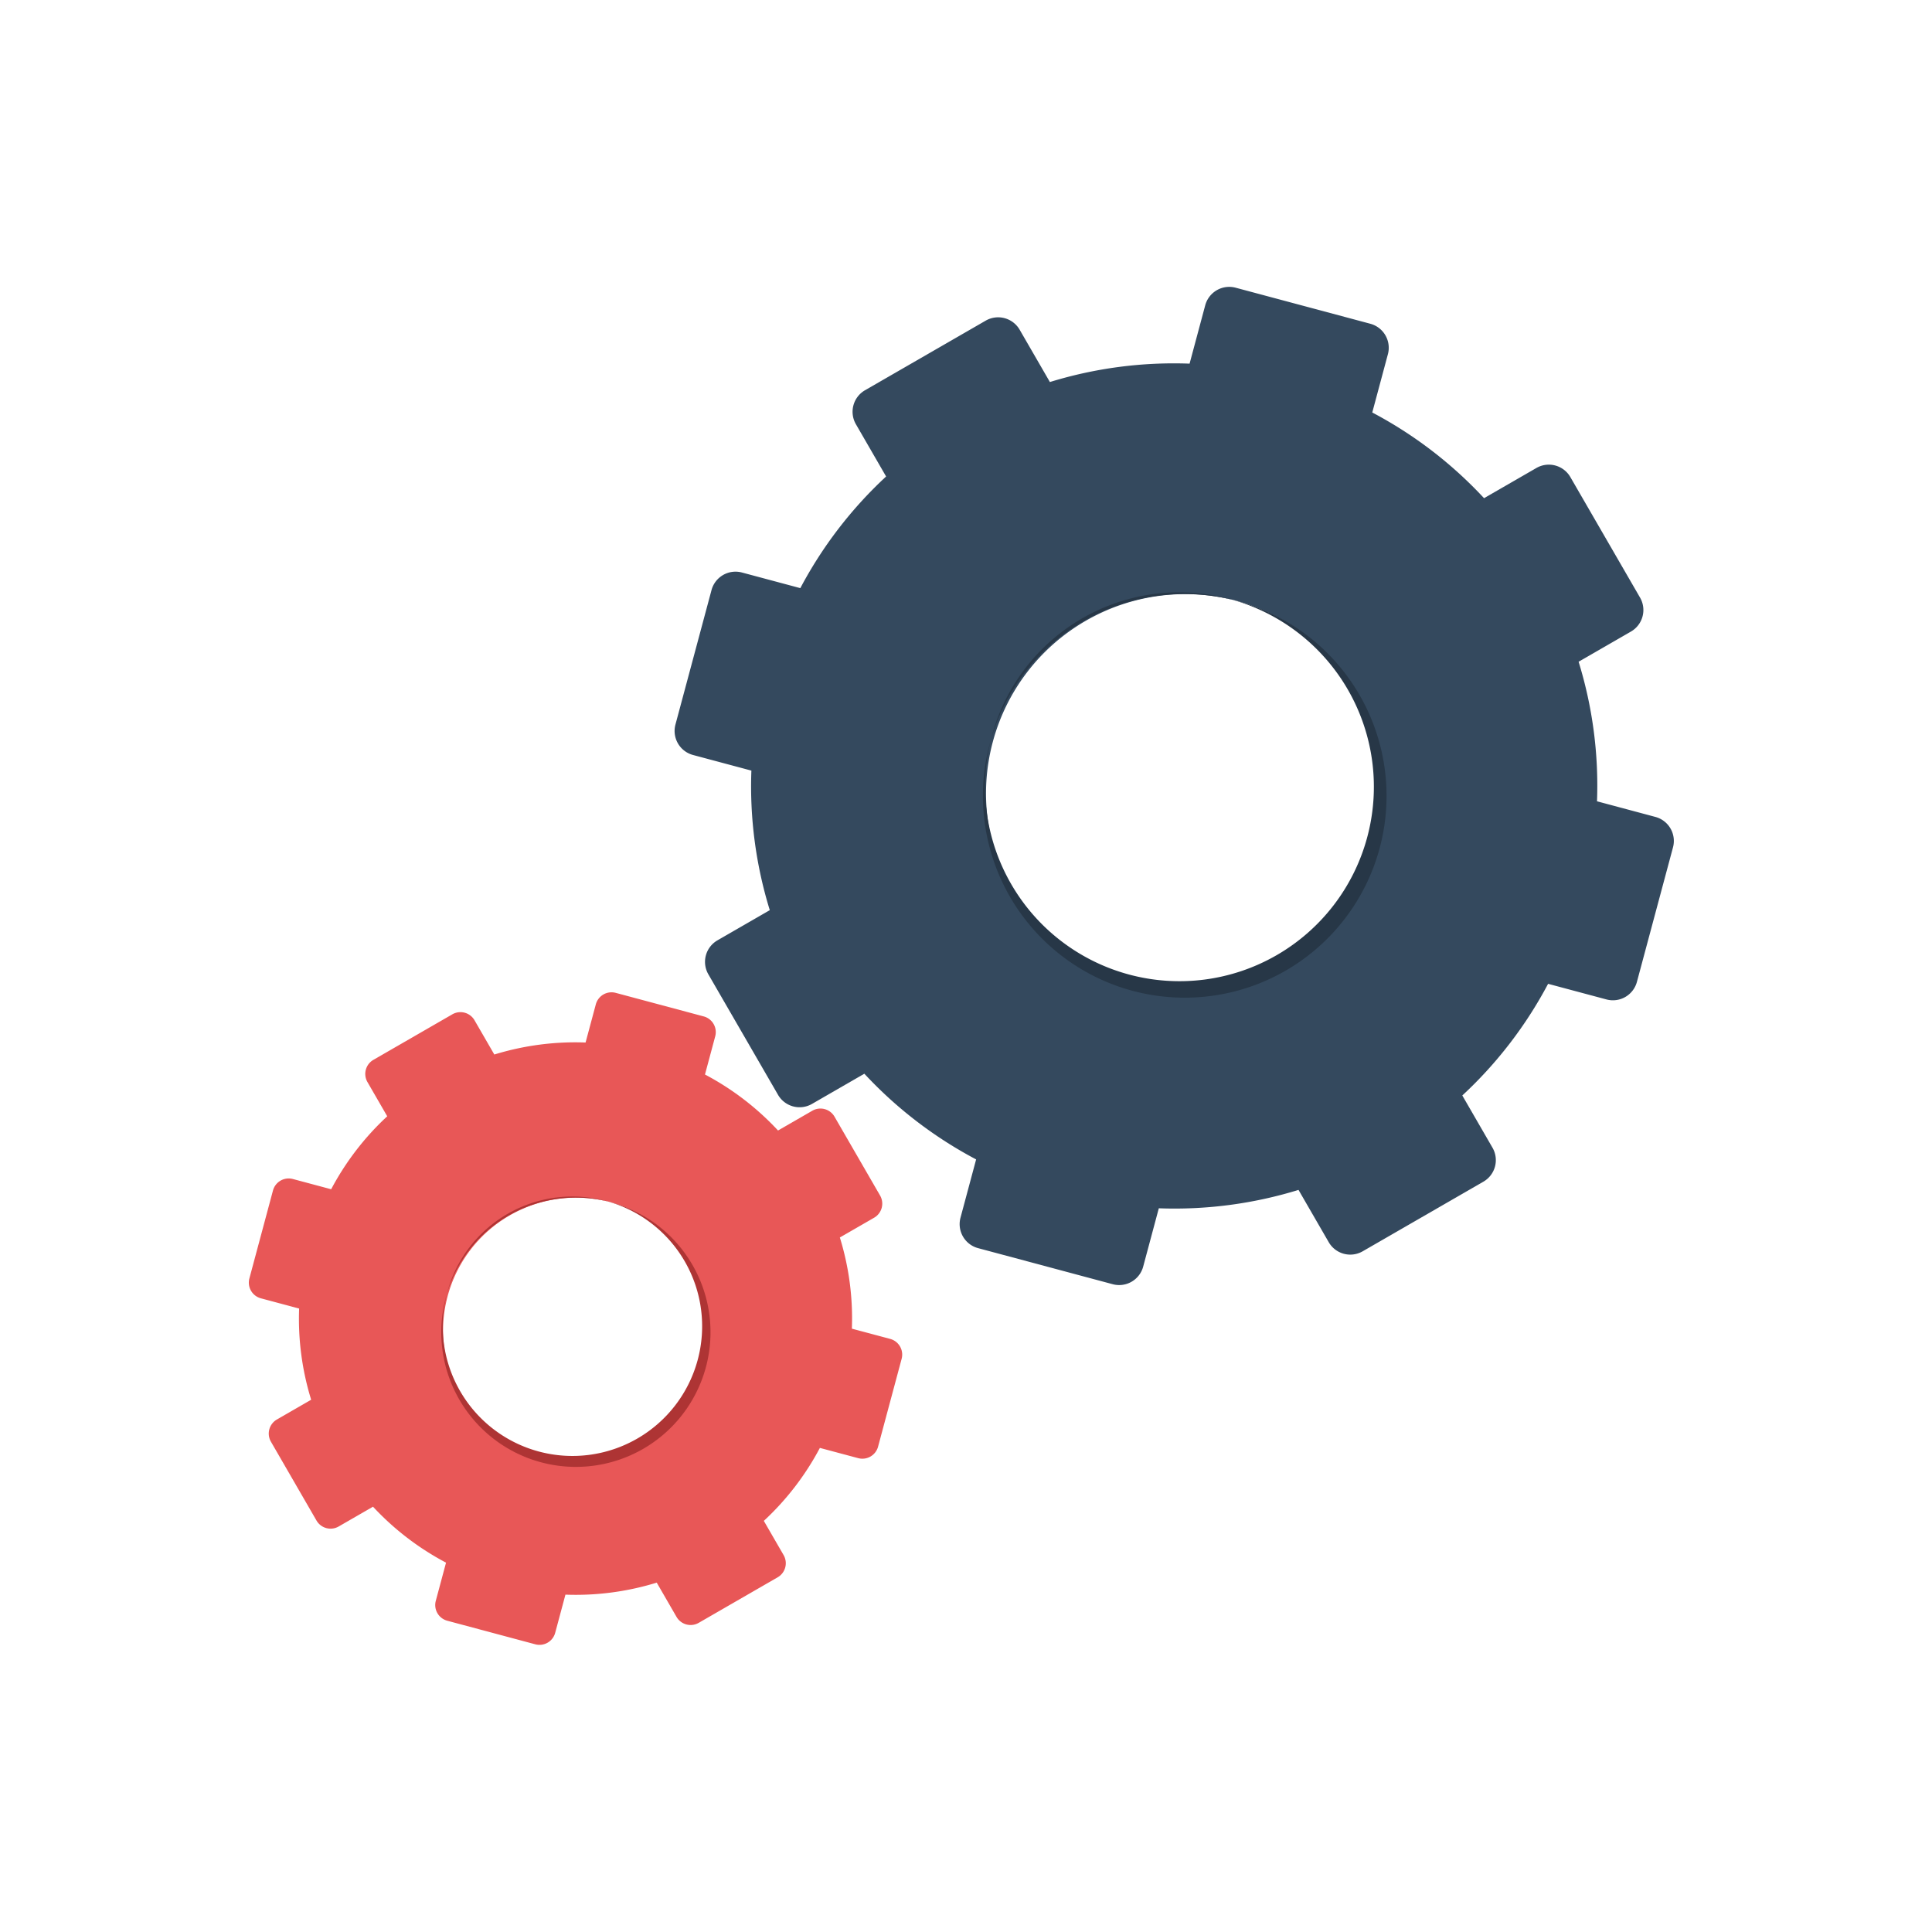 <svg height="202" width="202" xmlns="http://www.w3.org/2000/svg"><g fill-rule="evenodd"><g><path d="m94.273 142.063-2.466 9.192a1.7 1.7 0 0 1 -2.084 1.2l-4-1.069a28.718 28.718 0 0 1 -5.861 7.629l2.069 3.579a1.7 1.7 0 0 1 -.623 2.321l-8.251 4.759a1.7 1.7 0 0 1 -2.324-.622l-2.069-3.58a28.764 28.764 0 0 1 -9.545 1.256l-1.071 3.991a1.7 1.7 0 0 1 -2.084 1.2l-9.2-2.463a1.7 1.7 0 0 1 -1.2-2.081l1.071-3.992a28.741 28.741 0 0 1 -7.635-5.85l-3.586 2.067a1.7 1.7 0 0 1 -2.324-.622l-4.763-8.242a1.7 1.7 0 0 1 .623-2.32l3.583-2.067a28.678 28.678 0 0 1 -1.258-9.534l-4-1.07a1.7 1.7 0 0 1 -1.2-2.081l2.466-9.192a1.7 1.7 0 0 1 2.084-1.2l4 1.07a28.7 28.7 0 0 1 5.862-7.629l-2.069-3.58a1.7 1.7 0 0 1 .623-2.321l8.25-4.758a1.7 1.7 0 0 1 2.324.622l2.069 3.579a28.764 28.764 0 0 1 9.541-1.255l1.071-3.991a1.7 1.7 0 0 1 2.084-1.2l9.2 2.463a1.7 1.7 0 0 1 1.2 2.081l-1.071 3.992a28.723 28.723 0 0 1 7.638 5.855l3.583-2.067a1.7 1.7 0 0 1 2.324.622l4.763 8.242a1.7 1.7 0 0 1 -.623 2.321l-3.583 2.066a28.681 28.681 0 0 1 1.257 9.535l4 1.069a1.7 1.7 0 0 1 1.205 2.075zm-30.491-16.383a13.906 13.906 0 1 0 9.889 17.02 13.993 13.993 0 0 0 -9.889-17.02z" fill="#e85757"/><path d="m63.947 125.724a14.075 14.075 0 1 1 -17.336 9.949 14.061 14.061 0 0 1 17.336-9.949zm-.5-.134a13.561 13.561 0 1 1 -16.7 9.585 13.548 13.548 0 0 1 16.7-9.585z" fill="#ae3434"/></g><g><path d="m174.919 88.6-3.771 14.059a2.6 2.6 0 0 1 -3.187 1.837l-6.1-1.633a43.942 43.942 0 0 1 -8.97 11.674l3.158 5.463a2.6 2.6 0 0 1 -.952 3.55l-12.618 7.277a2.6 2.6 0 0 1 -3.554-.951l-3.159-5.466a44.017 44.017 0 0 1 -14.606 1.922l-1.635 6.1a2.6 2.6 0 0 1 -3.187 1.838l-14.074-3.77a2.6 2.6 0 0 1 -1.84-3.183l1.635-6.095a43.967 43.967 0 0 1 -11.687-8.96l-5.472 3.157a2.6 2.6 0 0 1 -3.554-.951l-7.285-12.6a2.6 2.6 0 0 1 .952-3.551l5.472-3.156a43.875 43.875 0 0 1 -1.924-14.59l-6.1-1.633a2.6 2.6 0 0 1 -1.84-3.183l3.771-14.058a2.6 2.6 0 0 1 3.186-1.837l6.1 1.633a43.927 43.927 0 0 1 8.969-11.674l-3.159-5.466a2.6 2.6 0 0 1 .952-3.55l12.618-7.277a2.6 2.6 0 0 1 3.554.951l3.159 5.466a44.014 44.014 0 0 1 14.606-1.922l1.635-6.1a2.6 2.6 0 0 1 3.187-1.838l14.074 3.767a2.6 2.6 0 0 1 1.839 3.183l-1.635 6.095a43.957 43.957 0 0 1 11.687 8.959l5.472-3.156a2.6 2.6 0 0 1 3.554.952l7.286 12.6a2.6 2.6 0 0 1 -.953 3.55l-5.472 3.156a43.869 43.869 0 0 1 1.924 14.59l6.1 1.633a2.6 2.6 0 0 1 1.844 3.188zm-45.682-25.794a20.838 20.838 0 1 0 14.832 25.509 20.99 20.99 0 0 0 -14.832-25.509z" fill="#34495e"/><path d="m129.487 62.873a21.1 21.1 0 1 1 -26.006 14.909 21.071 21.071 0 0 1 26.006-14.909zm-.752-.2a20.325 20.325 0 1 1 -25.056 14.365 20.3 20.3 0 0 1 25.056-14.37z" fill="#273747"/></g></g></svg>